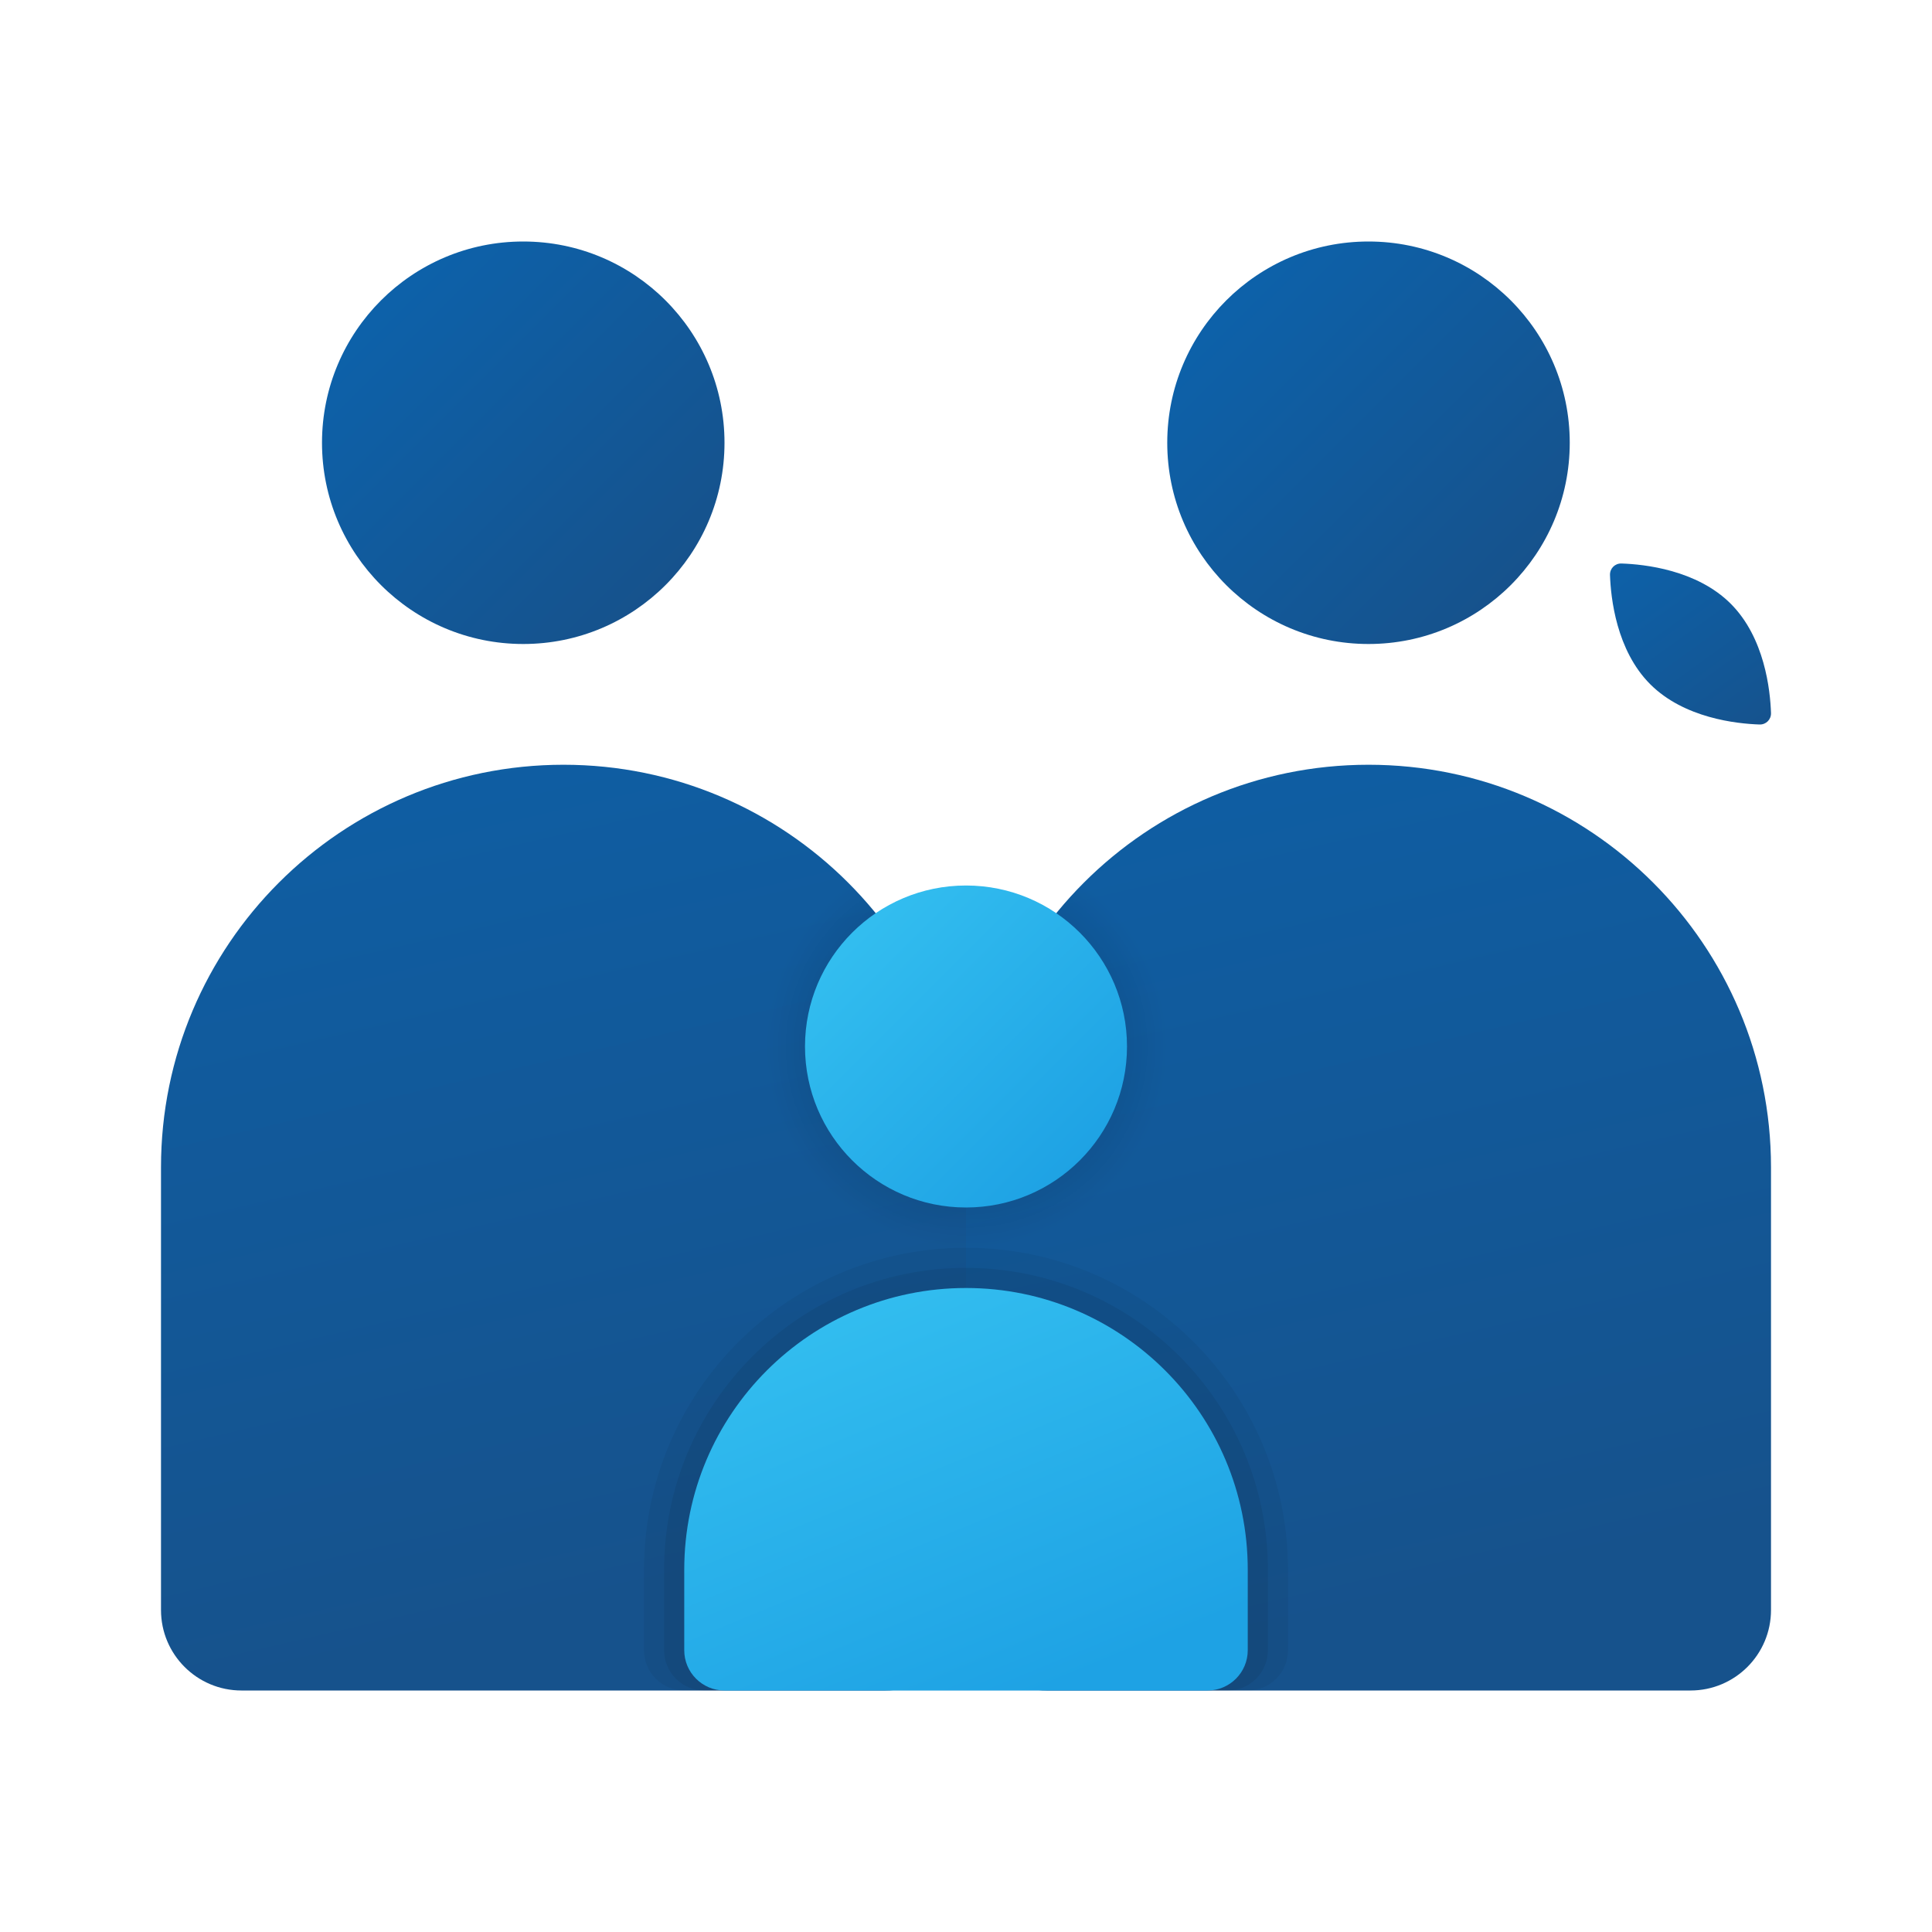 <svg xmlns="http://www.w3.org/2000/svg" viewBox="0 0 48 48" width="100px" height="100px"><linearGradient id="GJLTd85nY5vCFqu473__ma" x1="29.235" x2="35.344" y1="13.504" y2="39.829" gradientUnits="userSpaceOnUse"><stop offset="0" stop-color="#0d61a9"/><stop offset="1" stop-color="#16528c"/></linearGradient><path fill="url(#GJLTd85nY5vCFqu473__ma)" d="M34,19c-5.523,0-10,4.477-10,10v11c0,1.105,0.895,2,2,2h16c1.105,0,2-0.895,2-2V29	C44,23.477,39.523,19,34,19z"/><linearGradient id="GJLTd85nY5vCFqu473__mb" x1="9.235" x2="15.344" y1="13.504" y2="39.829" gradientUnits="userSpaceOnUse"><stop offset="0" stop-color="#0d61a9"/><stop offset="1" stop-color="#16528c"/></linearGradient><path fill="url(#GJLTd85nY5vCFqu473__mb)" d="M14,19C8.477,19,4,23.477,4,29v11c0,1.105,0.895,2,2,2h16c1.105,0,2-0.895,2-2V29	C24,23.477,19.523,19,14,19z"/><path d="M24,31c-4.418,0-8,3.582-8,8v2c0,0.552,0.448,1,1,1h14c0.552,0,1-0.448,1-1v-2	C32,34.582,28.418,31,24,31z" opacity=".05"/><path d="M24,31.5c-4.142,0-7.5,3.358-7.5,7.5v2c0,0.552,0.448,1,1,1h13c0.552,0,1-0.448,1-1v-2	C31.5,34.858,28.142,31.5,24,31.5z" opacity=".07"/><linearGradient id="GJLTd85nY5vCFqu473__mc" x1="30.608" x2="37.584" y1="7.608" y2="14.584" gradientUnits="userSpaceOnUse"><stop offset="0" stop-color="#0d61a9"/><stop offset="1" stop-color="#16528c"/></linearGradient><circle cx="34" cy="11" r="5" fill="url(#GJLTd85nY5vCFqu473__mc)"/><linearGradient id="GJLTd85nY5vCFqu473__md" x1="9.608" x2="16.584" y1="7.608" y2="14.584" gradientUnits="userSpaceOnUse"><stop offset="0" stop-color="#0d61a9"/><stop offset="1" stop-color="#16528c"/></linearGradient><circle cx="13" cy="11" r="5" fill="url(#GJLTd85nY5vCFqu473__md)"/><radialGradient id="GJLTd85nY5vCFqu473__me" cx="24.016" cy="26.011" r="4.979" gradientUnits="userSpaceOnUse"><stop offset="0"/><stop offset="1" stop-opacity="0"/></radialGradient><path fill="url(#GJLTd85nY5vCFqu473__me)" d="M29,26c0-1.672-0.829-3.143-2.089-4.051C25.112,23.757,24,26.248,24,29	c0-2.752-1.112-5.243-2.911-7.051C19.829,22.857,19,24.328,19,26c0,2.761,2.239,5,5,5S29,28.761,29,26z" opacity=".3"/><linearGradient id="GJLTd85nY5vCFqu473__mf" x1="21.286" x2="26.867" y1="23.286" y2="28.867" gradientUnits="userSpaceOnUse"><stop offset="0" stop-color="#32bdef"/><stop offset="1" stop-color="#1ea2e4"/></linearGradient><circle cx="24" cy="26" r="4" fill="url(#GJLTd85nY5vCFqu473__mf)"/><linearGradient id="GJLTd85nY5vCFqu473__mg" x1="21.14" x2="25.209" y1="32.475" y2="42.332" gradientUnits="userSpaceOnUse"><stop offset="0" stop-color="#32bdef"/><stop offset="1" stop-color="#1ea2e4"/></linearGradient><path fill="url(#GJLTd85nY5vCFqu473__mg)" d="M24,32c-3.866,0-7,3.134-7,7v2c0,0.552,0.448,1,1,1h12c0.552,0,1-0.448,1-1v-2	C31,35.134,27.866,32,24,32z"/><linearGradient id="GJLTd85nY5vCFqu473__mh" x1="40.389" x2="43.76" y1="13.769" y2="18.437" gradientUnits="userSpaceOnUse"><stop offset="0" stop-color="#0d61a9"/><stop offset="1" stop-color="#16528c"/></linearGradient><path fill="url(#GJLTd85nY5vCFqu473__mh)" d="M43,15c0.842,0.842,0.981,2.144,1,2.715c0.005,0.162-0.123,0.29-0.285,0.285	c-0.571-0.019-1.873-0.158-2.715-1c-0.842-0.842-0.981-2.144-1-2.715c-0.005-0.162,0.123-0.29,0.285-0.285	C40.856,14.019,42.158,14.158,43,15z"/></svg>